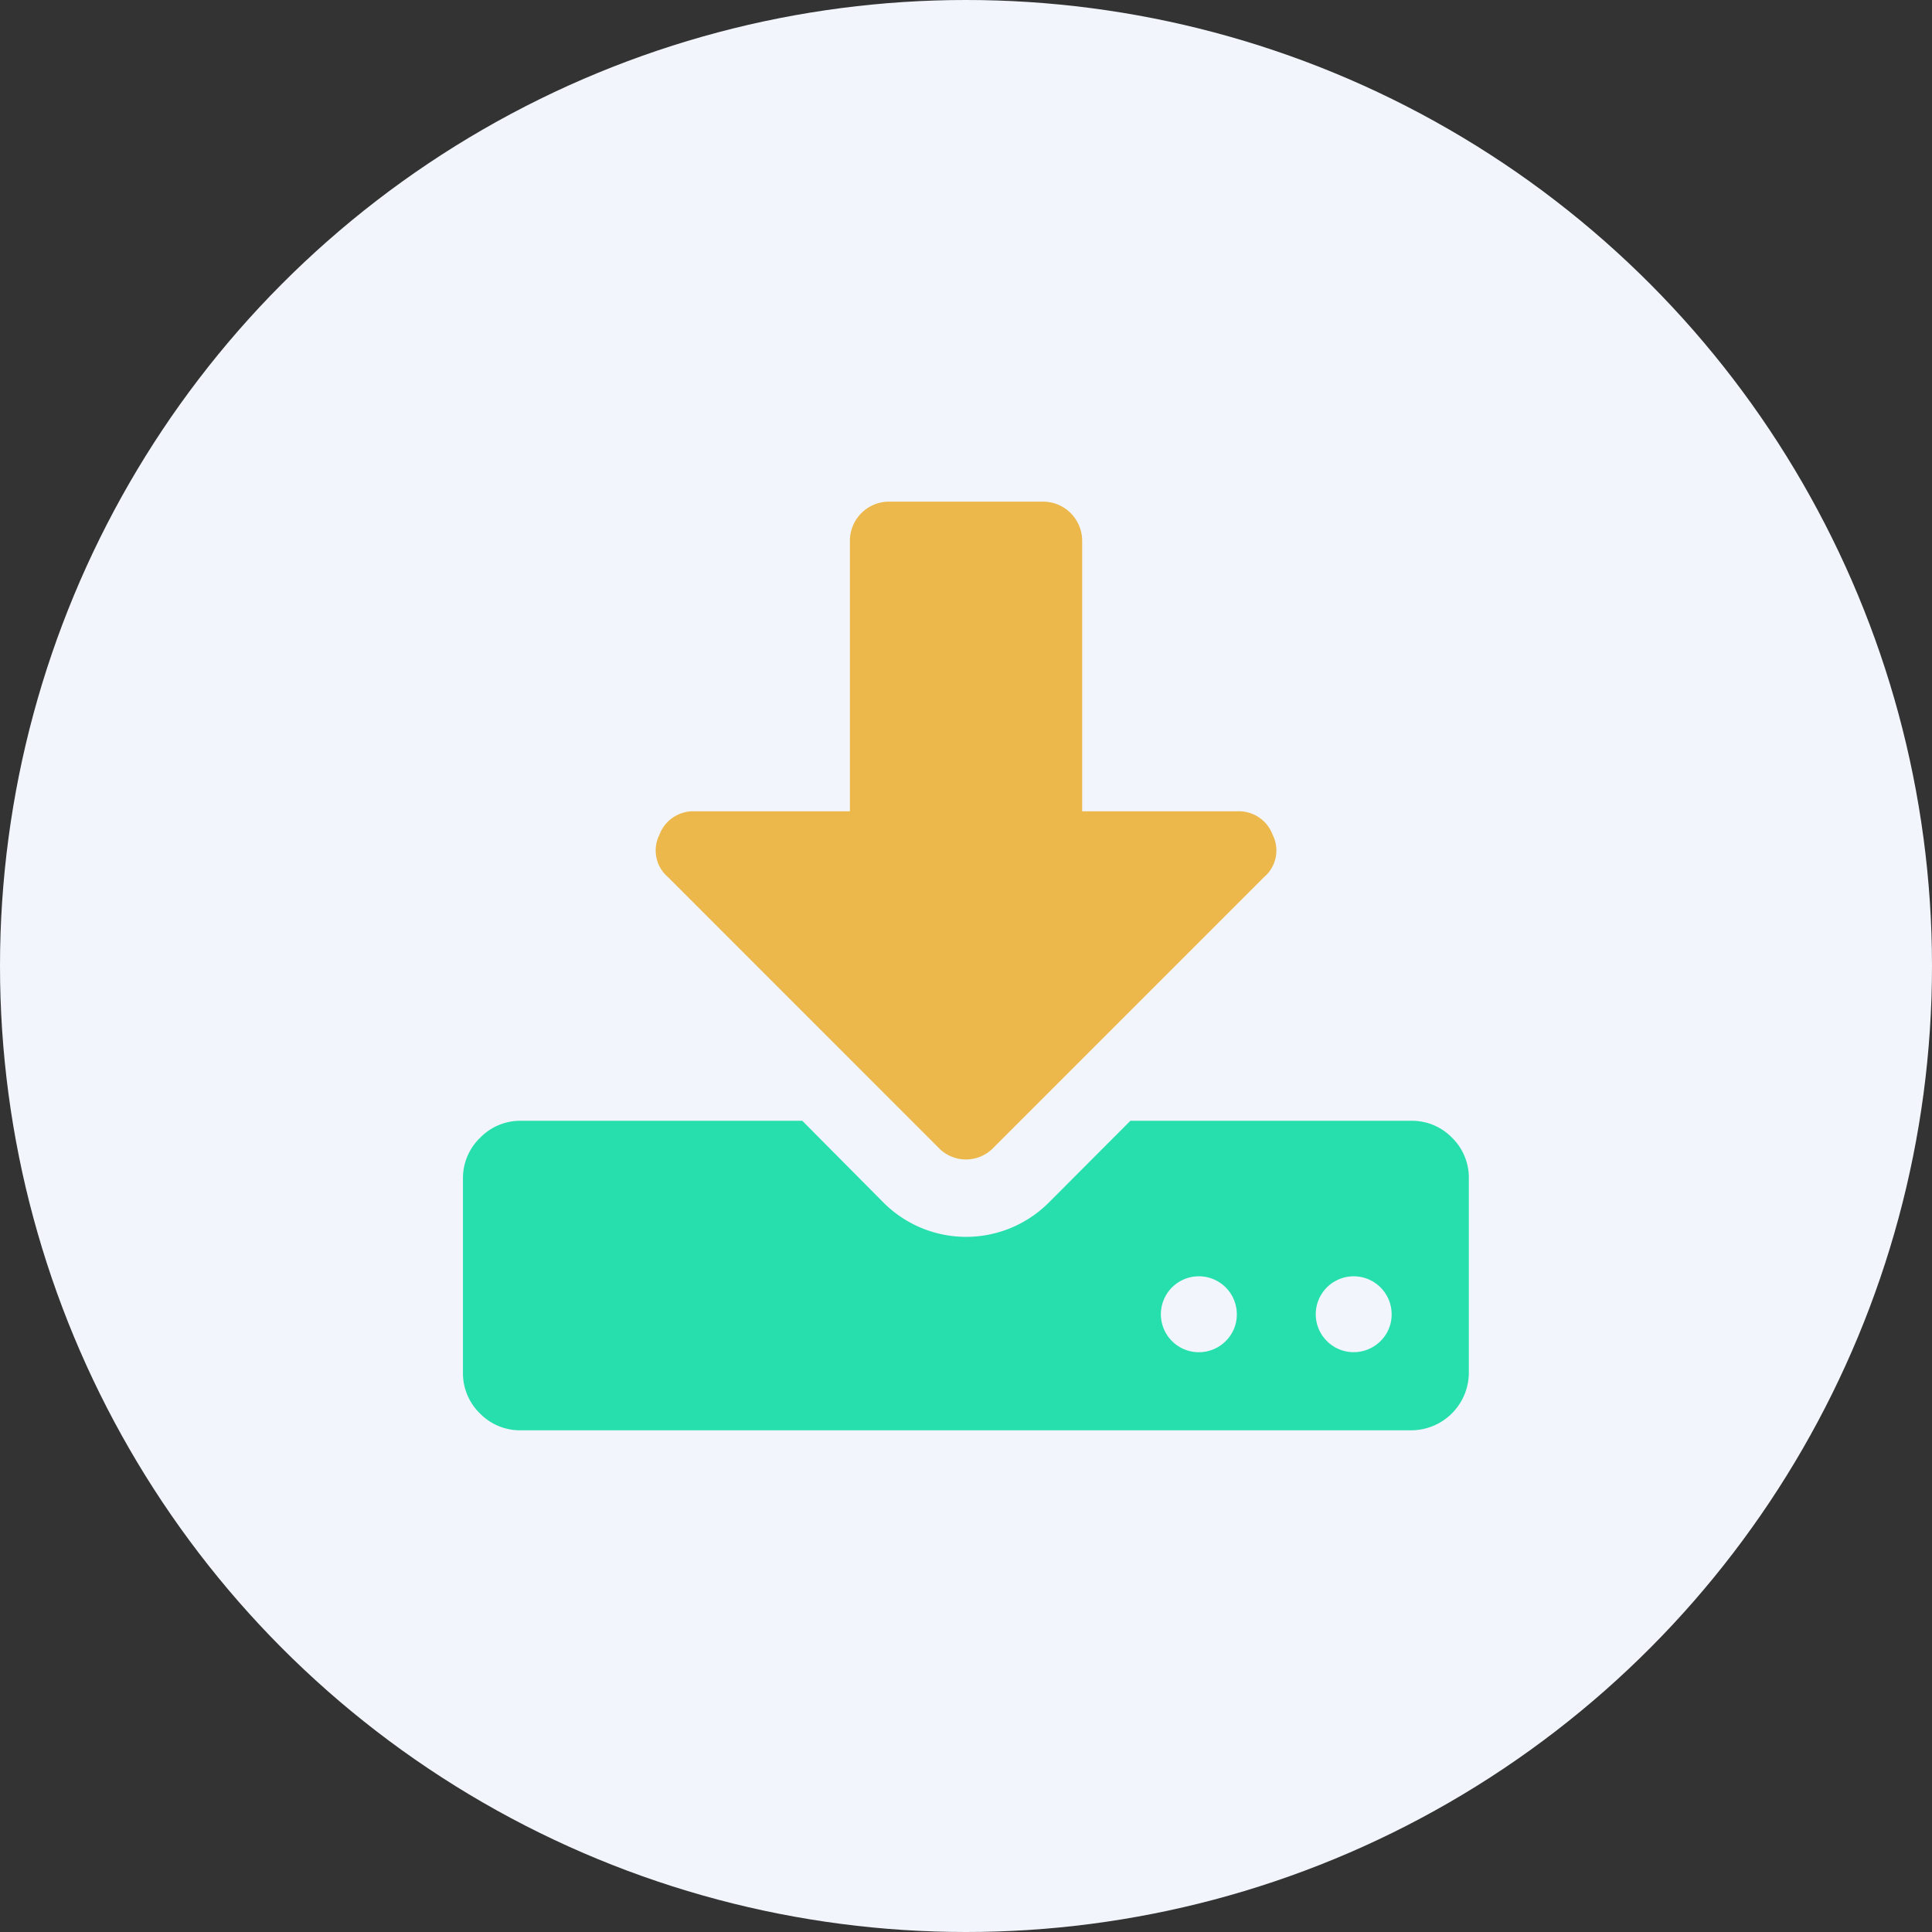 <svg id="Group_14926" data-name="Group 14926" xmlns="http://www.w3.org/2000/svg" width="57.756" height="57.756" viewBox="0 0 57.756 57.756">
  <rect x="0" y="0" width="57.756" height="57.756" fill="#333333" stroke="none"/>
  <circle id="Ellipse_36" data-name="Ellipse 36" cx="28.878" cy="28.878" r="28.878" transform="translate(0 0)" fill="#f2f6fc"/>
  <g id="download-to-storage-drive_1_" data-name="download-to-storage-drive (1)" transform="translate(13.84 14.997)">
    <g id="Group_14515" data-name="Group 14515" transform="translate(0 0)">
      <path id="Path_27974" data-name="Path 27974" d="M29.568,311.139a1.673,1.673,0,0,0-1.229-.506H19.953L17.5,313.091a3.491,3.491,0,0,1-4.916,0l-2.44-2.458h-8.4a1.675,1.675,0,0,0-1.229.506A1.673,1.673,0,0,0,0,312.368v5.783a1.673,1.673,0,0,0,.506,1.229,1.673,1.673,0,0,0,1.229.506h26.6a1.727,1.727,0,0,0,1.735-1.735v-5.783A1.672,1.672,0,0,0,29.568,311.139Zm-6.777,6.091a1.135,1.135,0,1,1,.343-.813A1.113,1.113,0,0,1,22.791,317.23Zm4.627,0a1.134,1.134,0,1,1,.344-.813A1.111,1.111,0,0,1,27.418,317.23Z" transform="translate(0 -292.125)" fill="#26dfad"/>
      <path id="Path_27975" data-name="Path 27975" d="M99.526,37.591a1.135,1.135,0,0,0,1.627,0l8.1-8.1a1.043,1.043,0,0,0,.253-1.265,1.081,1.081,0,0,0-1.066-.7h-4.627v-8.1a1.173,1.173,0,0,0-1.156-1.157H98.026a1.173,1.173,0,0,0-1.157,1.157v8.1H92.242a1.081,1.081,0,0,0-1.066.7,1.043,1.043,0,0,0,.253,1.265Z" transform="translate(-85.302 -18.27)" fill="#ecb74b"/>
    </g>
  </g>
</svg>

